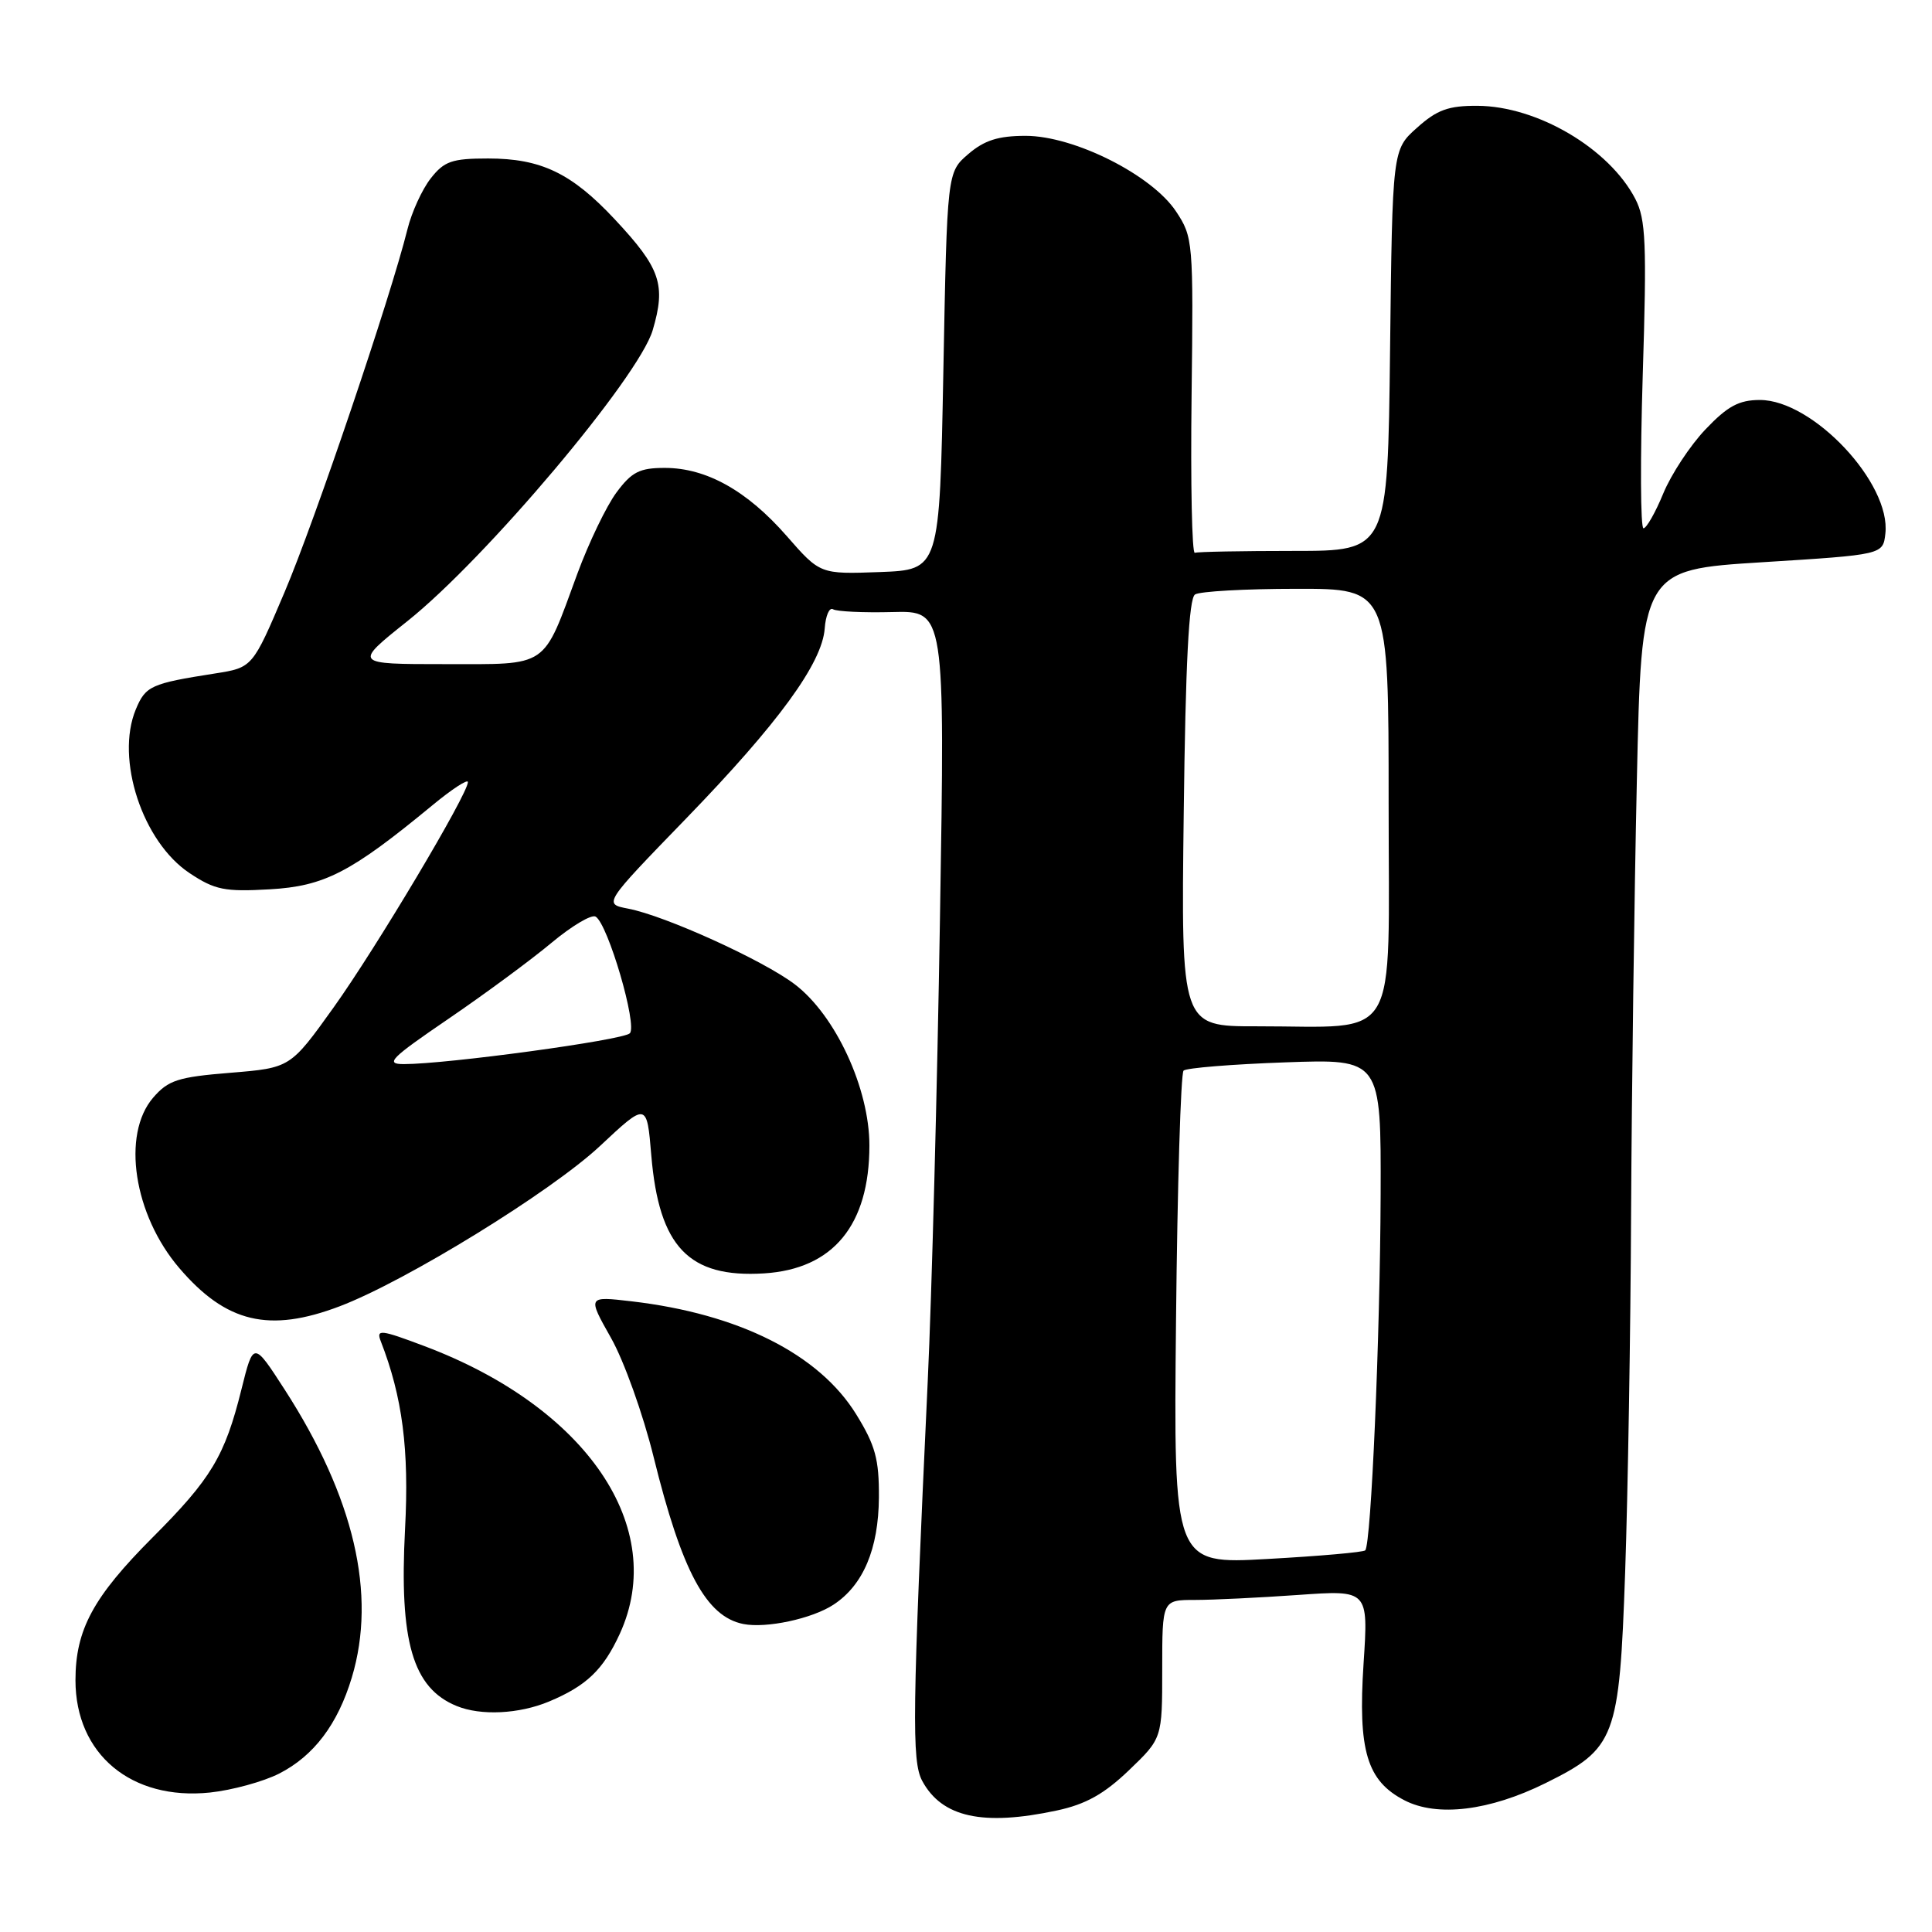 <?xml version="1.0" encoding="UTF-8" standalone="no"?>
<!DOCTYPE svg PUBLIC "-//W3C//DTD SVG 1.1//EN" "http://www.w3.org/Graphics/SVG/1.1/DTD/svg11.dtd" >
<svg xmlns="http://www.w3.org/2000/svg" xmlns:xlink="http://www.w3.org/1999/xlink" version="1.1" viewBox="0 0 256 256">
 <g >
 <path fill="currentColor"
d=" M 140.04 239.90 C 143.87 239.08 146.30 237.72 149.59 234.57 C 154.00 230.34 154.00 230.34 154.00 221.17 C 154.00 212.00 154.00 212.00 158.35 212.00 C 160.74 212.00 166.88 211.70 172.01 211.34 C 181.32 210.68 181.32 210.68 180.68 220.42 C 179.92 231.97 181.12 235.98 186.10 238.55 C 190.43 240.79 197.36 239.95 204.78 236.28 C 214.08 231.67 214.57 230.39 215.34 208.34 C 215.70 197.98 216.06 176.45 216.13 160.50 C 216.21 144.55 216.55 118.90 216.89 103.50 C 217.50 75.50 217.50 75.50 233.50 74.50 C 249.50 73.50 249.50 73.50 249.82 70.71 C 250.59 64.04 240.22 53.00 233.20 53.00 C 230.42 53.00 228.92 53.81 225.99 56.89 C 223.95 59.03 221.44 62.85 220.39 65.39 C 219.35 67.92 218.17 69.99 217.77 70.00 C 217.37 70.00 217.33 60.88 217.67 49.74 C 218.22 32.22 218.08 29.06 216.69 26.36 C 213.23 19.68 203.70 14.06 195.77 14.02 C 191.93 14.00 190.41 14.55 187.77 16.92 C 184.50 19.83 184.50 19.83 184.19 46.42 C 183.88 73.00 183.88 73.00 171.44 73.00 C 164.60 73.00 158.69 73.11 158.32 73.25 C 157.94 73.39 157.75 64.05 157.89 52.50 C 158.14 31.98 158.09 31.42 155.82 28.00 C 152.61 23.17 142.32 18.00 135.90 18.00 C 132.28 18.00 130.43 18.59 128.31 20.41 C 125.50 22.82 125.50 22.82 125.00 49.16 C 124.50 75.50 124.50 75.50 116.59 75.80 C 108.67 76.09 108.67 76.09 104.23 71.01 C 98.98 65.01 93.59 62.00 88.09 62.00 C 84.75 62.00 83.71 62.53 81.69 65.25 C 80.36 67.04 78.03 71.88 76.51 76.00 C 71.85 88.68 72.85 88.00 58.90 88.00 C 46.84 88.00 46.84 88.00 53.99 82.30 C 64.35 74.05 84.63 50.00 86.48 43.77 C 88.27 37.72 87.53 35.55 81.46 29.06 C 75.74 22.94 71.69 21.00 64.67 21.00 C 59.89 21.00 58.86 21.36 57.08 23.63 C 55.94 25.08 54.55 28.11 53.99 30.38 C 51.76 39.37 41.71 69.06 37.70 78.48 C 33.46 88.46 33.46 88.46 28.48 89.24 C 19.98 90.57 19.29 90.89 17.99 94.01 C 15.27 100.58 18.89 111.57 25.13 115.70 C 28.47 117.92 29.78 118.18 35.72 117.84 C 42.99 117.43 46.48 115.62 57.25 106.74 C 59.86 104.58 62.00 103.18 62.00 103.63 C 62.00 105.21 49.84 125.62 44.20 133.50 C 38.47 141.50 38.47 141.50 30.52 142.15 C 23.58 142.71 22.29 143.13 20.29 145.45 C 16.09 150.34 17.72 160.98 23.76 168.03 C 29.96 175.28 35.67 176.64 45.01 173.09 C 53.78 169.76 73.02 157.91 79.48 151.87 C 85.71 146.04 85.71 146.04 86.30 153.09 C 87.32 165.22 91.26 169.35 101.24 168.73 C 110.40 168.16 115.20 162.33 115.20 151.78 C 115.20 144.23 110.72 134.55 105.33 130.44 C 101.17 127.26 88.12 121.33 83.23 120.40 C 79.95 119.77 79.95 119.77 90.93 108.44 C 103.15 95.82 108.94 87.88 109.28 83.27 C 109.40 81.58 109.89 80.44 110.38 80.73 C 110.86 81.03 114.40 81.20 118.24 81.10 C 125.22 80.92 125.22 80.92 124.55 121.71 C 124.19 144.14 123.46 171.72 122.93 183.00 C 120.88 227.02 120.79 233.36 122.20 235.98 C 124.81 240.81 130.23 242.00 140.04 239.90 Z  M 36.99 235.01 C 41.59 232.66 44.75 228.48 46.62 222.27 C 49.93 211.26 46.93 198.40 37.71 184.11 C 33.58 177.72 33.58 177.72 31.99 184.11 C 29.79 192.95 27.99 195.94 20.21 203.73 C 12.34 211.62 10.00 215.95 10.00 222.65 C 10.01 232.44 17.40 238.60 27.82 237.52 C 30.75 237.21 34.88 236.08 36.99 235.01 Z  M 72.75 225.46 C 77.70 223.39 79.93 221.26 82.12 216.50 C 88.58 202.42 77.76 186.47 56.25 178.37 C 50.42 176.17 49.83 176.11 50.45 177.71 C 53.33 185.10 54.23 192.07 53.67 202.62 C 52.89 217.51 54.68 223.67 60.50 226.05 C 63.70 227.37 68.78 227.12 72.75 225.46 Z  M 110.44 212.63 C 114.38 210.05 116.41 205.25 116.46 198.42 C 116.49 193.36 115.99 191.52 113.46 187.42 C 108.54 179.44 97.91 174.09 83.67 172.43 C 77.84 171.75 77.84 171.75 80.96 177.28 C 82.68 180.31 85.22 187.42 86.61 193.07 C 90.36 208.24 93.57 214.21 98.50 215.19 C 101.53 215.79 107.61 214.49 110.44 212.63 Z  M 155.83 174.88 C 156.01 157.07 156.46 142.21 156.83 141.86 C 157.20 141.51 163.24 141.02 170.25 140.77 C 183.00 140.31 183.00 140.31 182.94 158.40 C 182.87 177.18 181.68 204.65 180.90 205.43 C 180.66 205.68 174.84 206.19 167.98 206.57 C 155.50 207.27 155.50 207.27 155.83 174.88 Z  M 59.45 134.98 C 64.30 131.67 70.45 127.13 73.11 124.90 C 75.78 122.68 78.39 121.12 78.93 121.46 C 80.57 122.47 84.50 135.91 83.45 136.92 C 82.52 137.83 59.21 141.00 53.52 141.00 C 50.98 141.00 51.71 140.26 59.45 134.98 Z  M 156.85 107.75 C 157.09 87.83 157.53 79.28 158.35 78.77 C 158.98 78.36 165.01 78.02 171.75 78.02 C 184.00 78.00 184.00 78.00 184.00 106.37 C 184.00 138.90 185.73 135.97 166.50 135.99 C 156.50 136.00 156.50 136.00 156.85 107.75 Z "/>
</g>
</svg>